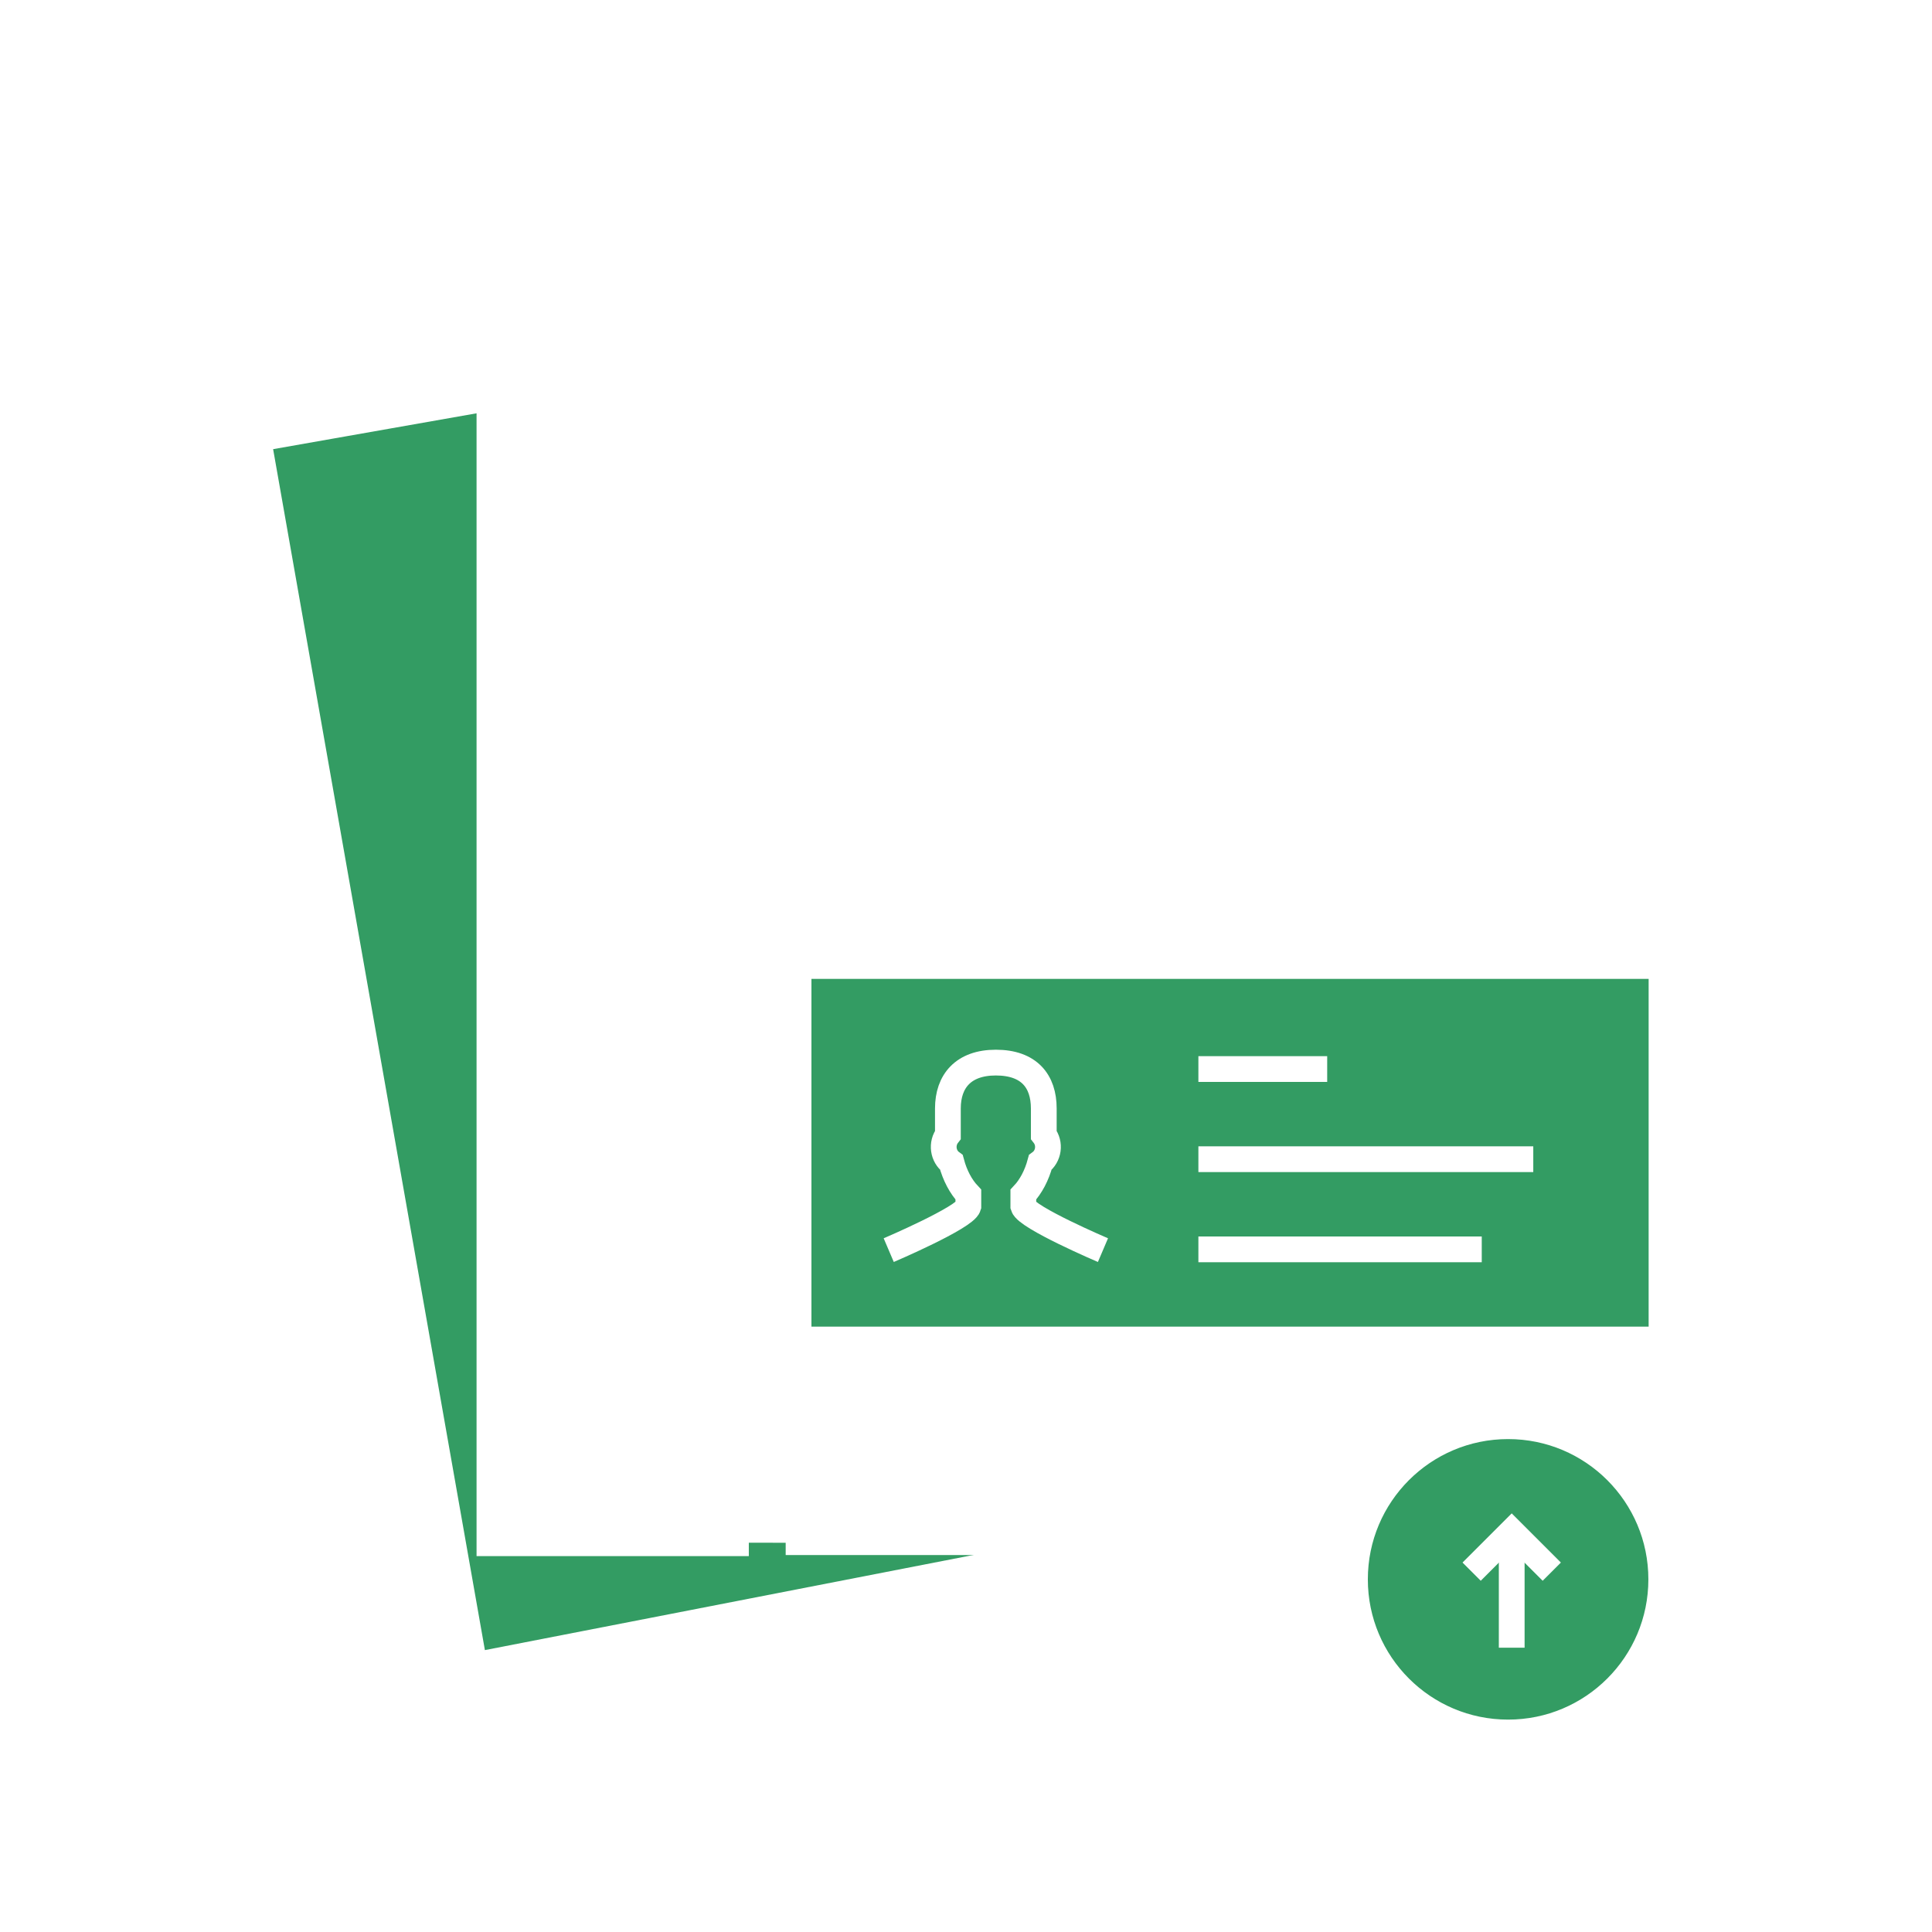 <svg width="150" height="150" viewBox="0 0 150 150" fill="none" xmlns="http://www.w3.org/2000/svg">
<rect width="150" height="150" fill="white"/>
<path d="M37.88 30.918L20.047 34.062L36.839 129.29L85.492 119.816L37.88 119.745L37.88 30.918Z" fill="#339C63"/>
<path d="M37.88 30.918L20.047 34.062L36.839 129.29L85.492 119.816" stroke="white" stroke-width="2"/>
<path d="M113 71.658V20H38V119.816H58.138" stroke="white" stroke-width="2"/>
<path d="M81.149 46H49" stroke="white" stroke-width="2"/>
<path d="M60.879 38H49" stroke="white" stroke-width="2"/>
<path d="M103.042 59H49" stroke="white" stroke-width="2"/>
<path d="M103.042 66.933H49" stroke="white" stroke-width="2"/>
<path d="M58 83.13H49" stroke="white" stroke-width="2"/>
<path d="M58 104H49" stroke="white" stroke-width="2"/>
<path d="M58 97H49" stroke="white" stroke-width="2"/>
<rect x="62.066" y="75" width="67" height="29" fill="#339C63"/>
<path d="M85.634 97.06C85.634 97.06 79.713 94.534 79.451 93.663V92.748C80.034 92.129 80.493 91.266 80.764 90.256C81.417 89.78 81.579 88.798 81.039 88.108V86.06C81.039 83.947 79.906 82.5 77.317 82.5C74.795 82.5 73.594 83.947 73.594 86.06V88.108C73.055 88.798 73.217 89.779 73.869 90.256C74.14 91.266 74.6 92.129 75.182 92.748V93.662C74.921 94.533 69 97.06 69 97.06" stroke="white" stroke-width="2"/>
<rect x="93.043" y="96" width="22" height="2" fill="white"/>
<rect x="93.043" y="82" width="10" height="2" fill="white"/>
<rect x="93.043" y="89" width="26" height="2" fill="white"/>
<rect x="68.216" y="110.911" width="44.575" height="2" fill="white"/>
<path d="M115.845 115.412V116.007L114.194 115.243V114.673L115.845 113.911V114.507L114.758 114.958L115.845 115.412Z" fill="#78BE20"/>
<path d="M62.644 104H127.982" stroke="white" stroke-width="2" stroke-linecap="square"/>
<circle cx="117.089" cy="122.62" r="11.89" fill="#339C63"/>
<path d="M117.369 120.48V126.927" stroke="white" stroke-width="2" stroke-linecap="square"/>
<circle cx="117.089" cy="122.62" r="11.89" stroke="white" stroke-width="2"/>
<path d="M114.258 122.023L117.369 118.912L120.48 122.023" stroke="white" stroke-width="2"/>
<path d="M105.154 119.733H62V75V75H129V119.733" stroke="white" stroke-width="2"/>
</svg>
